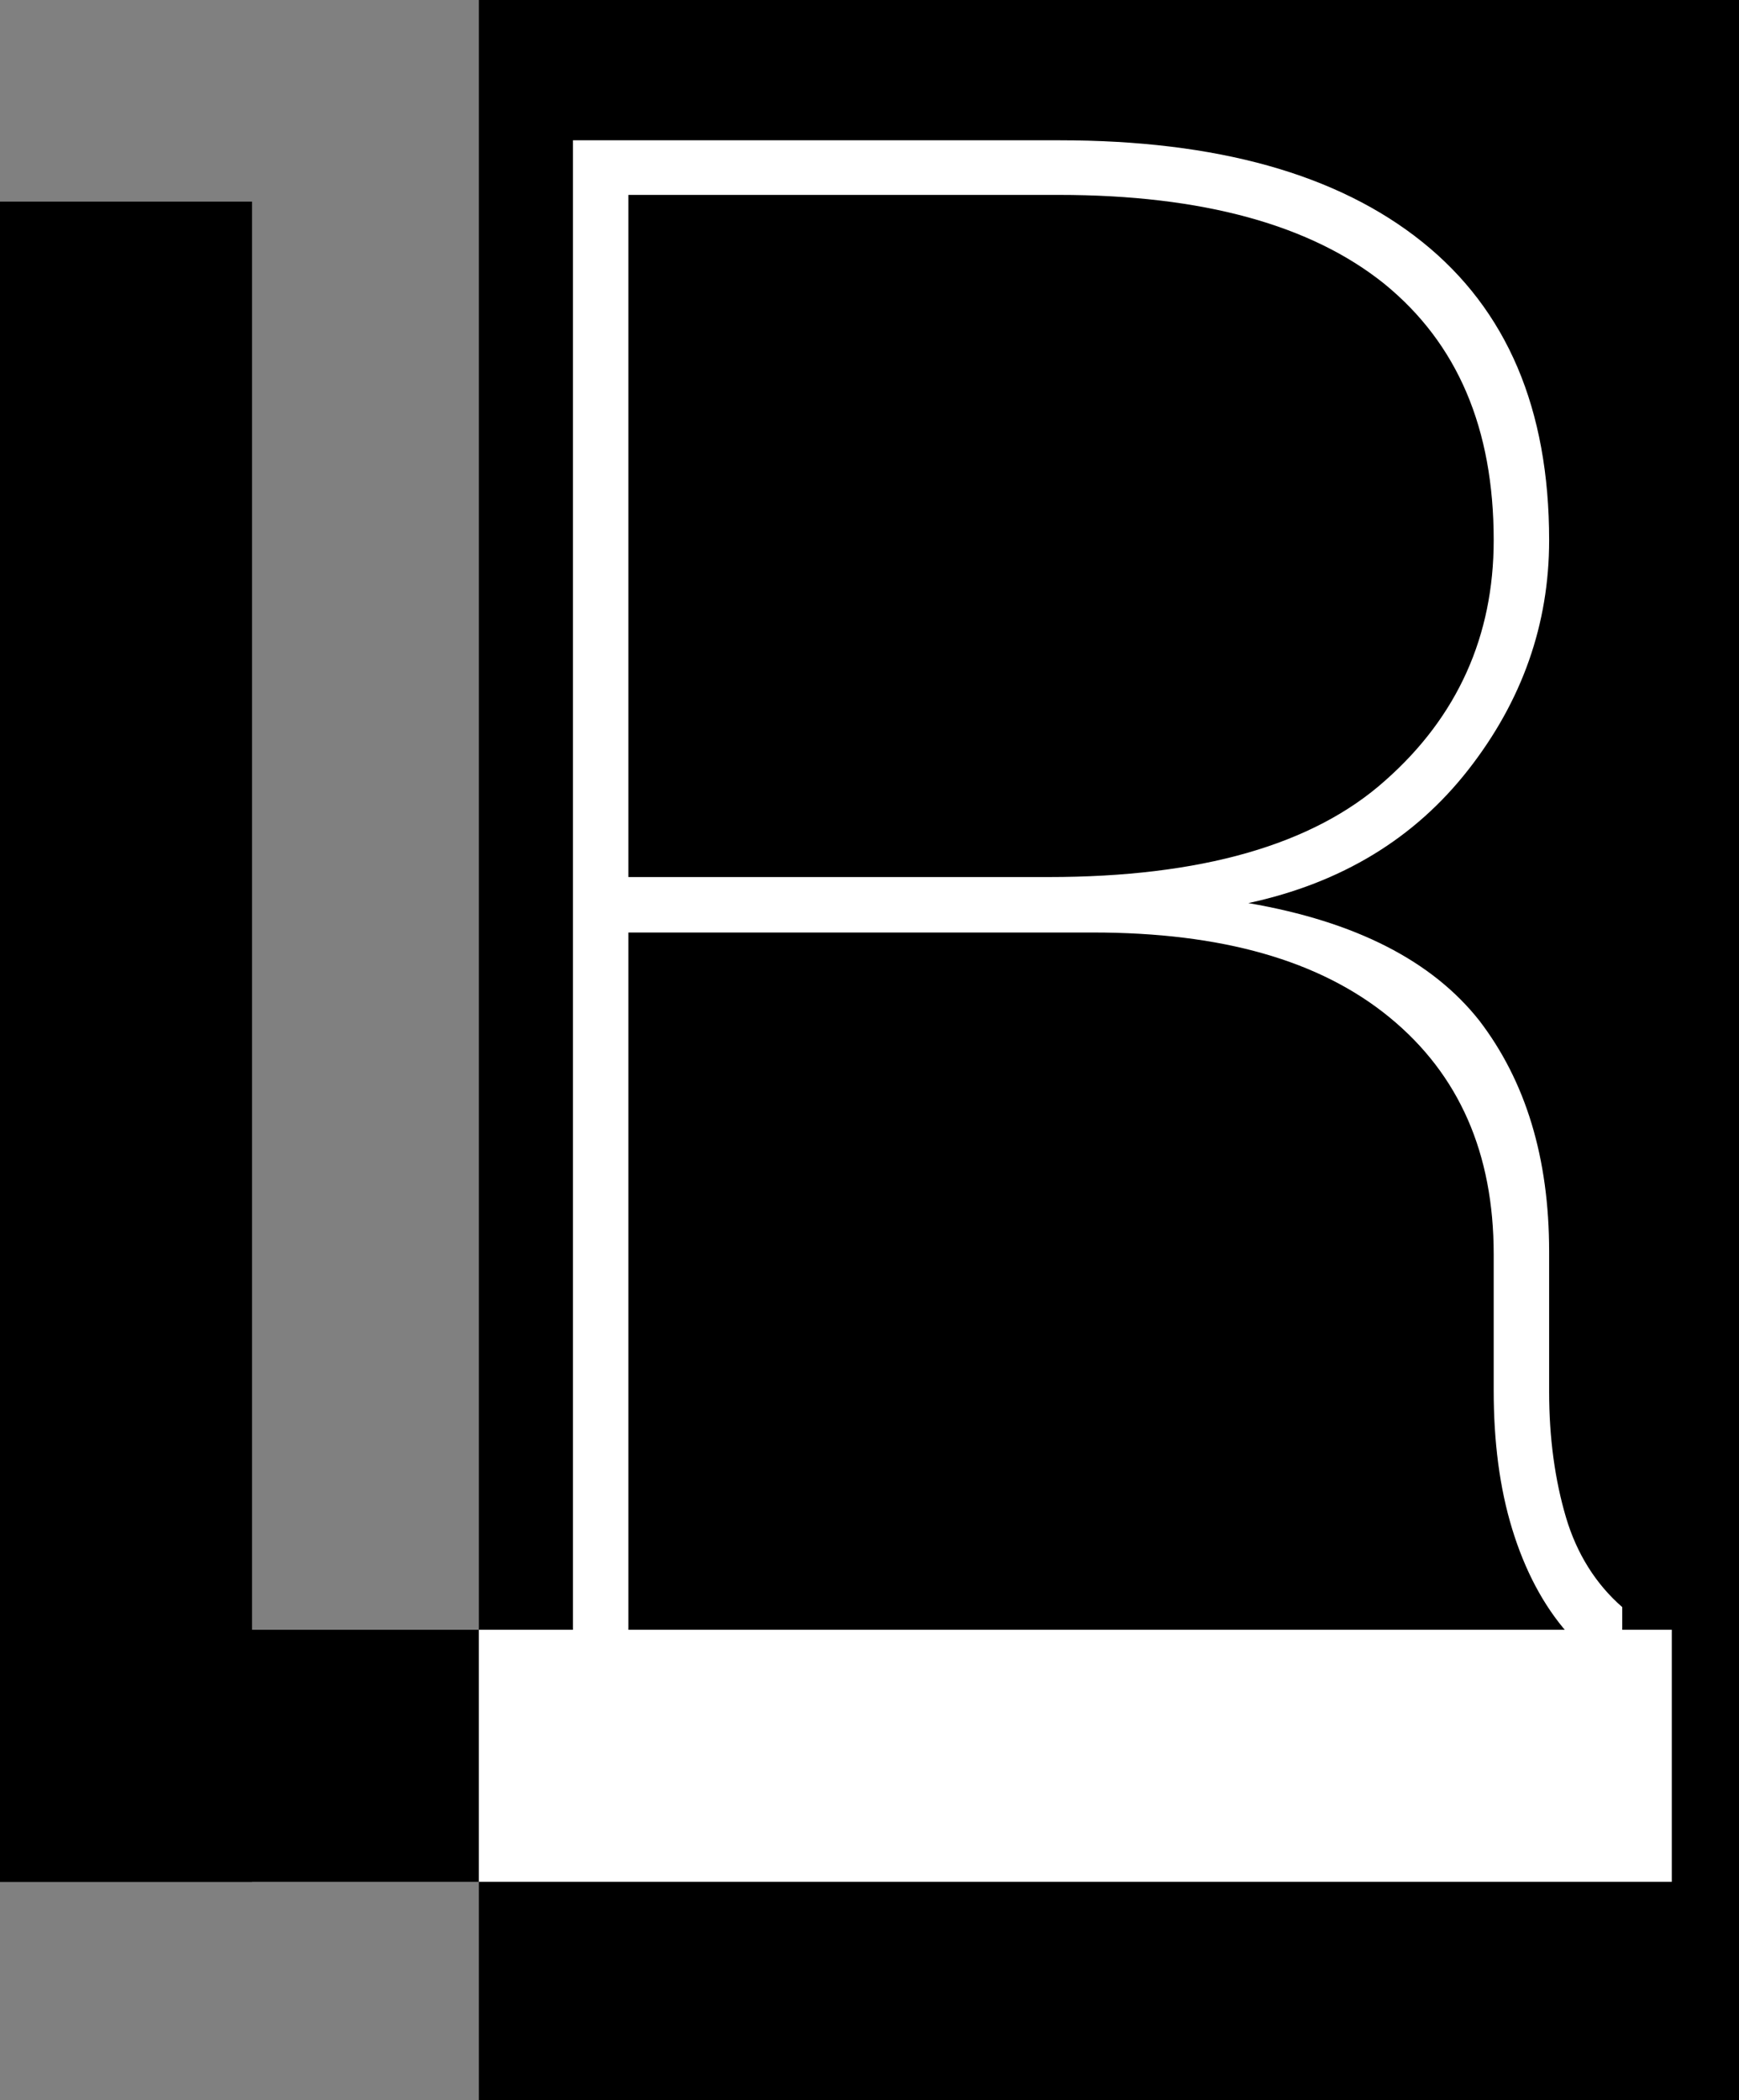 <svg xmlns="http://www.w3.org/2000/svg" viewBox="0 0 207 250">
	<rect x="0" y="0" width="207" height="250" fill="#808080" stroke="none"/>
	<style>
		.st1{fill:#fff}
	</style>
	<path stroke="#000" stroke-miterlimit="10" d="M57.5.5h150v250h-150z" id="Layer_1"/>
	<g id="Layer_2">
		<path class="st1" d="M74.8 111v83.5h-6.6V16.7h57.9c18.7 0 33.1 4 43.2 12.1 10.1 8.1 15.1 19.9 15.1 35.5 0 10-3.2 19.1-9.6 27.3s-15.1 13.5-26.2 15.9c12.8 2.2 21.9 6.9 27.5 14 5.5 7.2 8.3 16.3 8.3 27.5v16.7c0 5.5.7 10.5 2 14.9s3.6 8 6.7 10.7v3.1h-6.5c-2.9-3.3-5.1-7.5-6.6-12.4s-2.2-10.4-2.2-16.5v-16.2c0-12-4.1-21.4-12.4-28.2-8.3-6.8-20-10.1-35.3-10.1H74.8zm0-6.6h50c18.1 0 31.5-3.8 40.1-11.5 8.6-7.6 12.9-17.2 12.9-28.6 0-13.3-4.3-23.4-13-30.5-8.7-7-21.6-10.6-38.8-10.6H74.8v81.2z"/>
		<path d="M0 24h30v200H0z"/>
		<path d="M0 194h57v30H0z"/>
		<path class="st1" d="M57 194h142v30H57z"/>
	</g>
</svg>